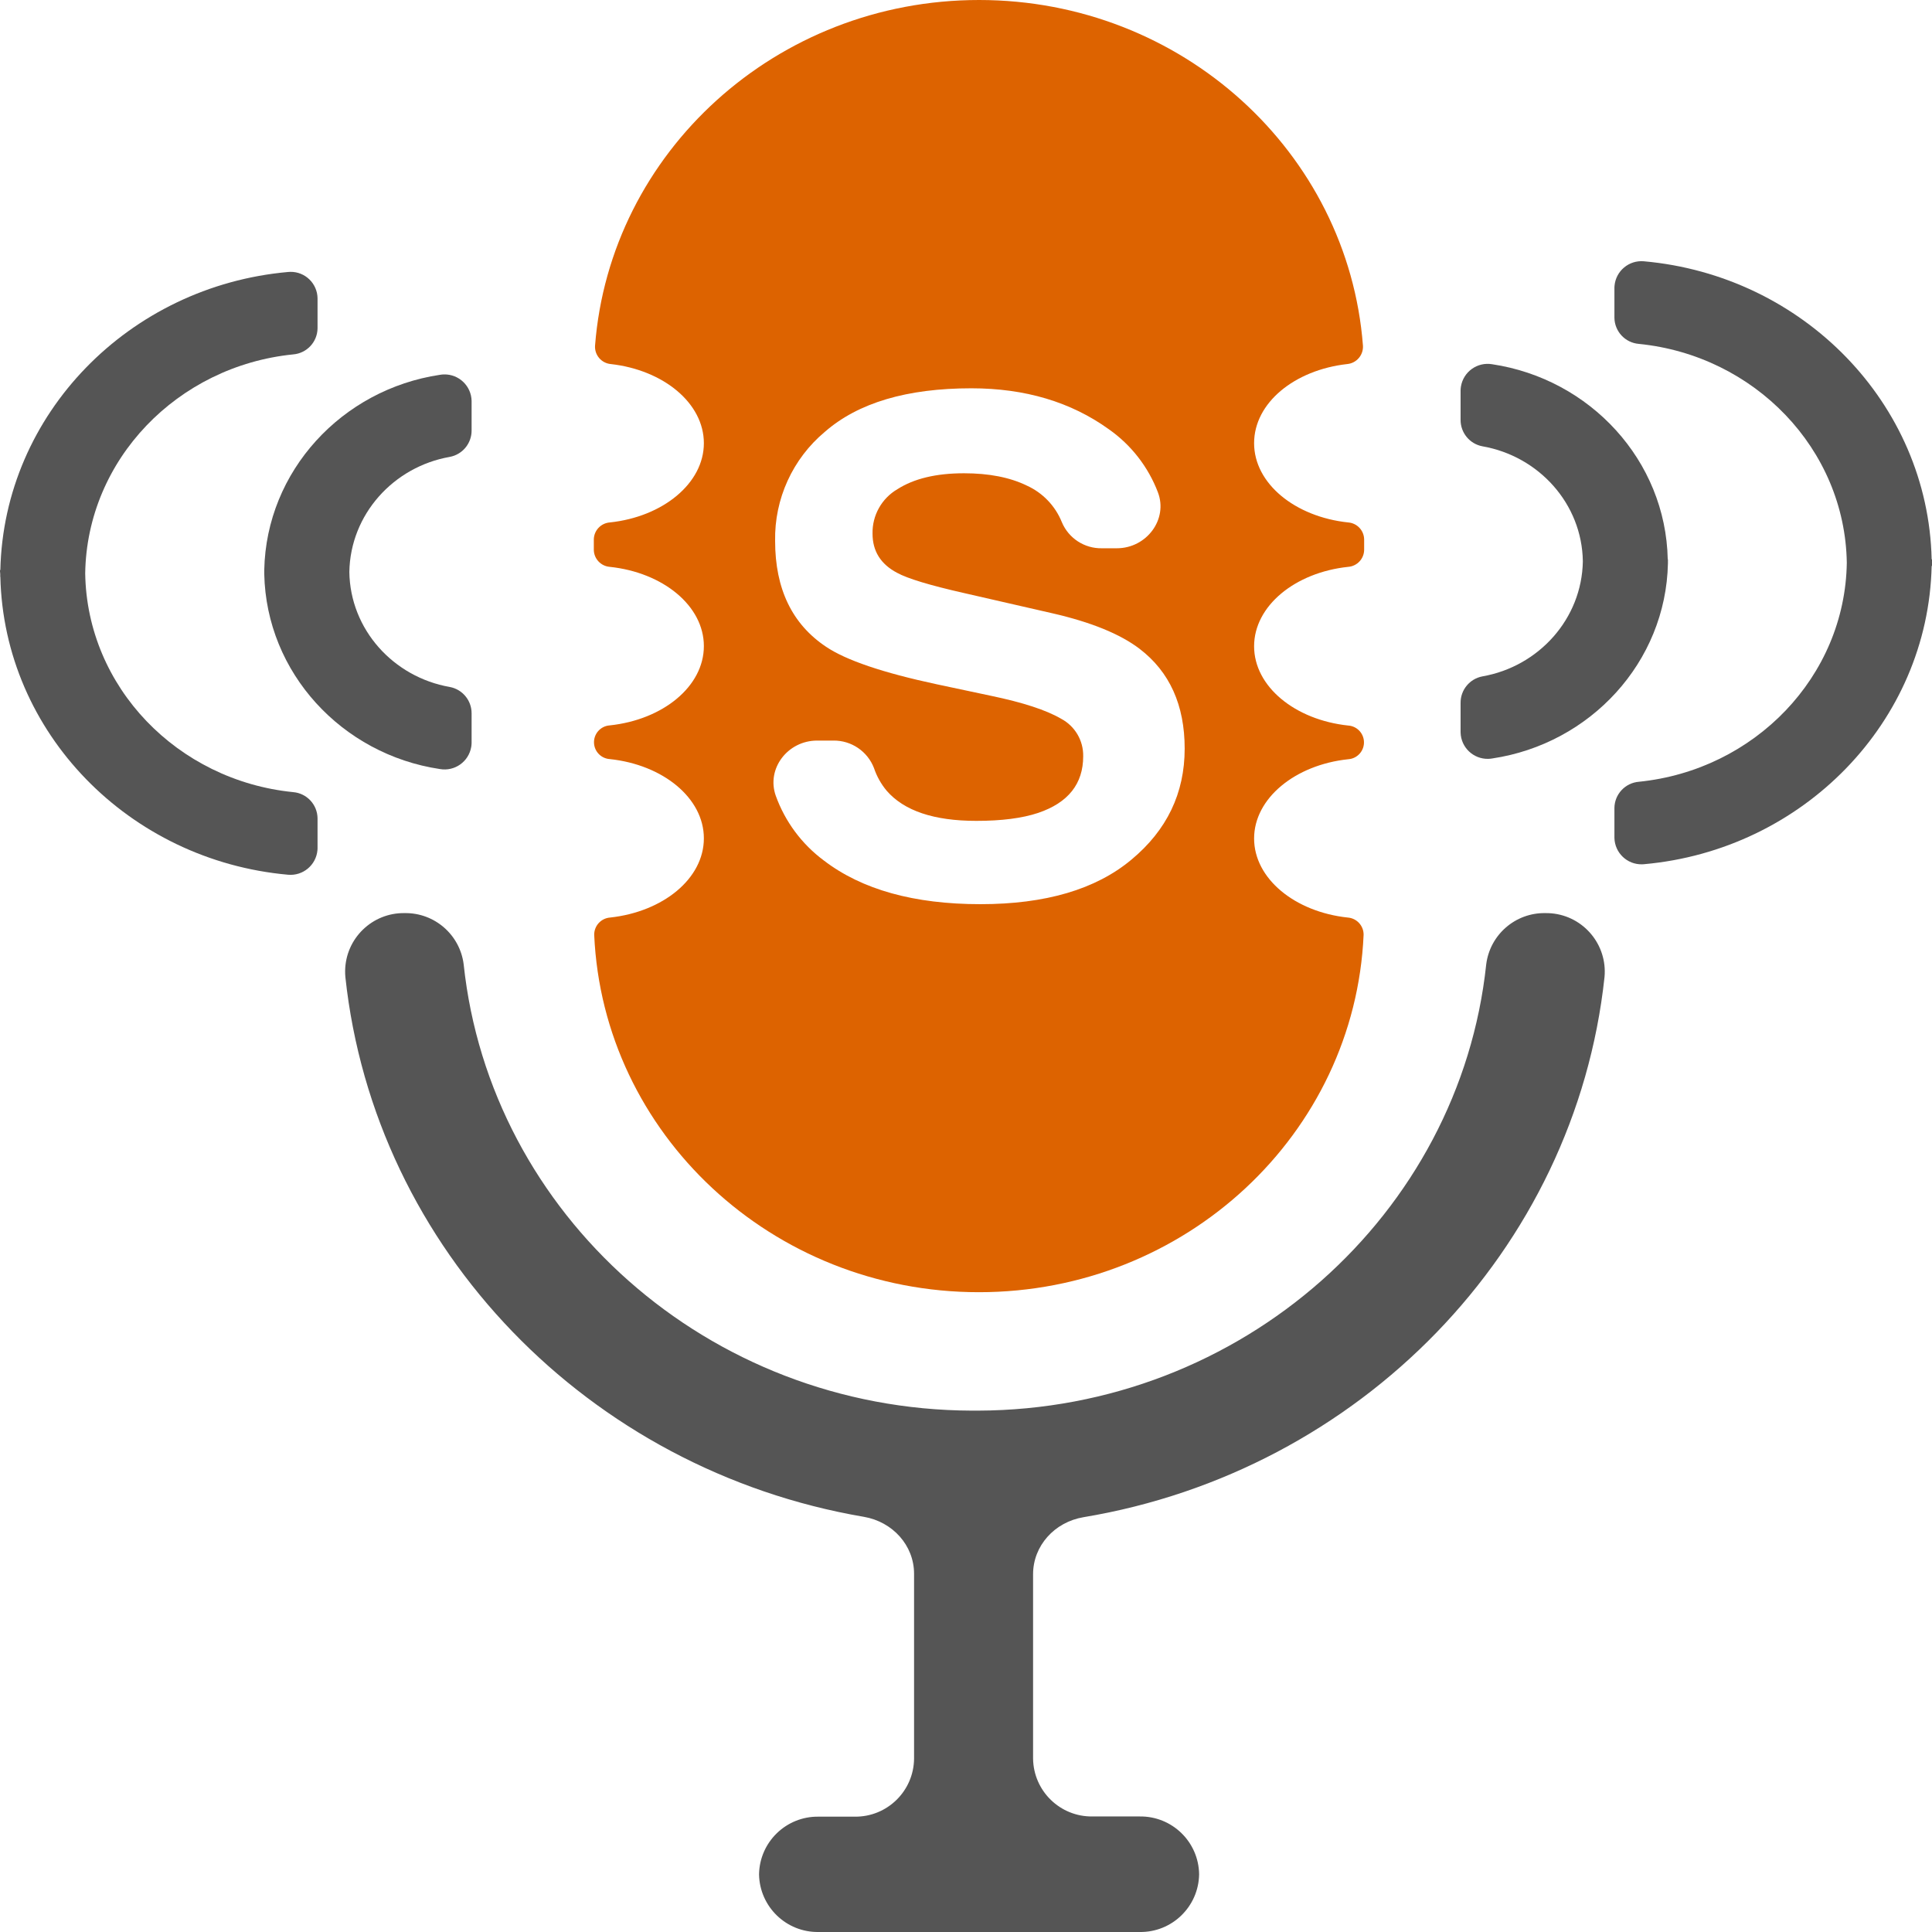 <?xml version="1.0" encoding="utf-8"?>
<!-- Generator: Adobe Illustrator 16.0.0, SVG Export Plug-In . SVG Version: 6.00 Build 0)  -->
<!DOCTYPE svg PUBLIC "-//W3C//DTD SVG 1.1//EN" "http://www.w3.org/Graphics/SVG/1.1/DTD/svg11.dtd">
<svg version="1.1" id="Layer_1" xmlns="http://www.w3.org/2000/svg" xmlns:xlink="http://www.w3.org/1999/xlink" x="0px" y="0px"
	 width="500px" height="500px" viewBox="0 0 500 500" enable-background="new 0 0 500 500" xml:space="preserve">
<title>Asset 1</title>
<g id="Layer_2">
	<g id="Layer_1-2">
		<path fill="#555555" d="M431.659,145.79c0-0.17,0-0.34,0-0.52s0-0.34,0-0.52h-0.05c-0.52-25.57-20.08-46.7-45.47-50.49
			c-3.814-0.63-7.418,1.95-8.048,5.765c-0.054,0.322-0.085,0.648-0.092,0.976v7.66c-0.02,3.343,2.354,6.222,5.64,6.84
			c14.63,2.56,25.79,14.9,26,29.77c-0.25,14.88-11.41,27.22-26,29.78c-3.285,0.619-5.659,3.497-5.64,6.84v7.66
			c0.087,3.865,3.291,6.928,7.155,6.841c0.347-0.008,0.692-0.042,1.034-0.101C411.579,192.5,431.14,171.37,431.659,145.79
			L431.659,145.79z"/>
		<path fill="#555555" d="M500,145.62c0-0.29,0-0.57,0-0.86h-0.091c-0.899-40.4-33.31-73.47-74.479-77.14
			c-3.851-0.343-7.251,2.5-7.594,6.351c-0.015,0.156-0.023,0.313-0.026,0.469v7.78c0.04,3.557,2.784,6.496,6.33,6.78
			c29.93,3,53.36,27.21,53.81,56.66c-0.449,29.45-23.88,53.64-53.81,56.66c-3.528,0.287-6.265,3.201-6.33,6.74v7.78
			c0.084,3.865,3.285,6.93,7.15,6.846c0.157-0.003,0.313-0.012,0.47-0.026c41.17-3.66,73.57-36.78,74.479-77.19H500
			C500,146.18,500,145.91,500,145.62z"/>
		<path fill="#555555" d="M122.05,111.42v-7.66c-0.076-3.865-3.271-6.937-7.137-6.86c-0.354,0.007-0.705,0.041-1.054,0.101
			c-25.39,3.79-44.949,24.92-45.47,50.5l0,0c0,0.18,0,0.34,0,0.52s0,0.34,0,0.51l0,0c0.521,25.58,20.08,46.71,45.47,50.5
			c3.81,0.658,7.432-1.896,8.09-5.706c0.06-0.342,0.093-0.688,0.101-1.034v-7.66c0.019-3.343-2.354-6.222-5.64-6.84
			c-14.631-2.56-25.79-14.9-26-29.77c0.25-14.88,11.409-27.22,26-29.78C119.688,117.623,122.06,114.755,122.05,111.42z"/>
		<path fill="#555555" d="M22.05,148.38c0.45-29.44,23.88-53.64,53.81-56.66c3.521-0.282,6.255-3.188,6.32-6.72v-7.8
			c-0.054-3.833-3.203-6.896-7.036-6.843c-0.194,0.002-0.39,0.014-0.584,0.033C33.4,74.05,1,107.12,0.09,147.52H0
			c0,0.29,0,0.57,0.05,0.86s0,0.57,0,0.86h0.04c0.9,40.4,33.31,73.47,74.47,77.14c3.851,0.344,7.251-2.5,7.595-6.35
			c0.014-0.153,0.021-0.306,0.025-0.46v-7.79c-0.04-3.553-2.778-6.491-6.32-6.78C45.93,202,22.5,177.83,22.05,148.38z"/>
		<path fill="#555555" d="M399.909,236.31L399.909,236.31c-7.732-0.122-14.316,5.597-15.279,13.27
			c-6.851,64.66-63.21,115.29-131.561,115.49h-1.52c-68.35-0.2-124.7-50.83-131.55-115.49c-0.964-7.673-7.548-13.392-15.28-13.27
			l0,0c-8.371-0.134-15.267,6.543-15.401,14.915c-0.009,0.543,0.012,1.085,0.062,1.625c7.56,70.59,63,127.551,134.18,139.7
			c7.46,1.28,13,7.4,13,14.75v47.851c-0.093,8.377-6.96,15.094-15.337,15c-0.018,0-0.035,0-0.053,0h-9.33
			c-8.38-0.123-15.274,6.569-15.4,14.949l0,0c0.153,8.357,7.033,15.018,15.391,14.9h83.1c8.377,0.128,15.271-6.56,15.399-14.937
			c0-0.005,0-0.009,0-0.014l0,0c-0.12-8.377-7.009-15.07-15.386-14.95c-0.005,0-0.009,0-0.014,0h-12.18
			c-8.378,0.122-15.268-6.569-15.39-14.947c0-0.018,0-0.035-0.001-0.053V407.41c0-7.37,5.561-13.51,13.051-14.76
			c71.479-11.91,127.249-69,134.839-139.801c0.764-8.337-5.377-15.715-13.715-16.479
			C400.994,236.322,400.452,236.301,399.909,236.31z"/>
		<path fill="#DD6300" d="M348.92,146.7c2.289-0.18,4.07-2.064,4.119-4.36v-2.77c-0.049-2.296-1.83-4.181-4.119-4.36
			c-13.771-1.45-24.36-10.08-24.36-20.51c0-10.43,10.44-18.94,24.08-20.48c2.433-0.222,4.246-2.342,4.09-4.78
			C348.88,39.43,305.89,0,253.38,0S157.88,39.43,154,89.44c-0.168,2.442,1.651,4.568,4.09,4.78c13.63,1.54,24.07,10.12,24.07,20.48
			c0,10.36-10.58,19.06-24.36,20.51c-2.287,0.184-4.066,2.066-4.12,4.36v2.77c0.054,2.294,1.833,4.176,4.12,4.36
			c13.78,1.45,24.36,10.08,24.36,20.51c0,10.43-10.58,19.06-24.36,20.52c-2.408,0.163-4.228,2.248-4.064,4.655
			c0.147,2.181,1.884,3.917,4.064,4.065c13.78,1.45,24.36,10.08,24.36,20.51s-10.54,19-24.261,20.5
			c-2.338,0.169-4.142,2.126-4.12,4.47c2.28,51.45,46,92.49,99.561,92.49c53.56,0,97.279-41,99.56-92.49
			c0.027-2.342-1.773-4.301-4.11-4.47C335.1,236,324.56,227.37,324.56,217s10.59-19.06,24.36-20.51
			c2.407-0.164,4.228-2.248,4.064-4.656c-0.148-2.181-1.884-3.917-4.064-4.064c-13.771-1.46-24.36-10.09-24.36-20.52
			S335.15,148.15,348.92,146.7z M292.77,222.51C283.59,230.17,270.58,234,253.74,234c-17.174,0-30.677-3.763-40.511-11.29
			c-5.716-4.239-10.051-10.074-12.46-16.77c-2.479-7,3.08-14.28,10.71-14.28h4.19c4.651-0.063,8.85,2.778,10.52,7.12
			c0.718,2.136,1.827,4.12,3.271,5.85c4.507,5.207,12.243,7.81,23.21,7.81c6.56,0,11.894-0.687,16-2.06
			c7.78-2.633,11.667-7.526,11.66-14.68c0.07-4.055-2.145-7.805-5.73-9.7c-3.813-2.227-9.847-4.2-18.1-5.92l-14.12-3
			c-13.88-2.974-23.413-6.207-28.601-9.7c-8.786-5.867-13.18-14.993-13.18-27.38c-0.206-10.886,4.534-21.279,12.891-28.26
			c8.6-7.5,21.229-11.25,37.89-11.25c13.913,0,25.78,3.537,35.6,10.61c5.75,4.04,10.162,9.706,12.67,16.27
			c2.7,7-2.89,14.52-10.62,14.52h-3.869c-4.505,0.085-8.606-2.586-10.351-6.74c-1.694-4.216-4.95-7.615-9.09-9.49
			c-4.36-2.12-9.77-3.18-16.229-3.18c-7.2,0-12.947,1.374-17.24,4.12c-4.078,2.382-6.544,6.788-6.44,11.51
			c0,4.52,2.117,7.897,6.351,10.13c2.72,1.493,8.496,3.24,17.33,5.24l22.88,5.24c10,2.293,17.517,5.356,22.55,9.19
			c7.779,5.946,11.67,14.56,11.67,25.84C306.59,205.29,301.983,214.876,292.77,222.51L292.77,222.51z"/>
	</g>
</g>
</svg>
